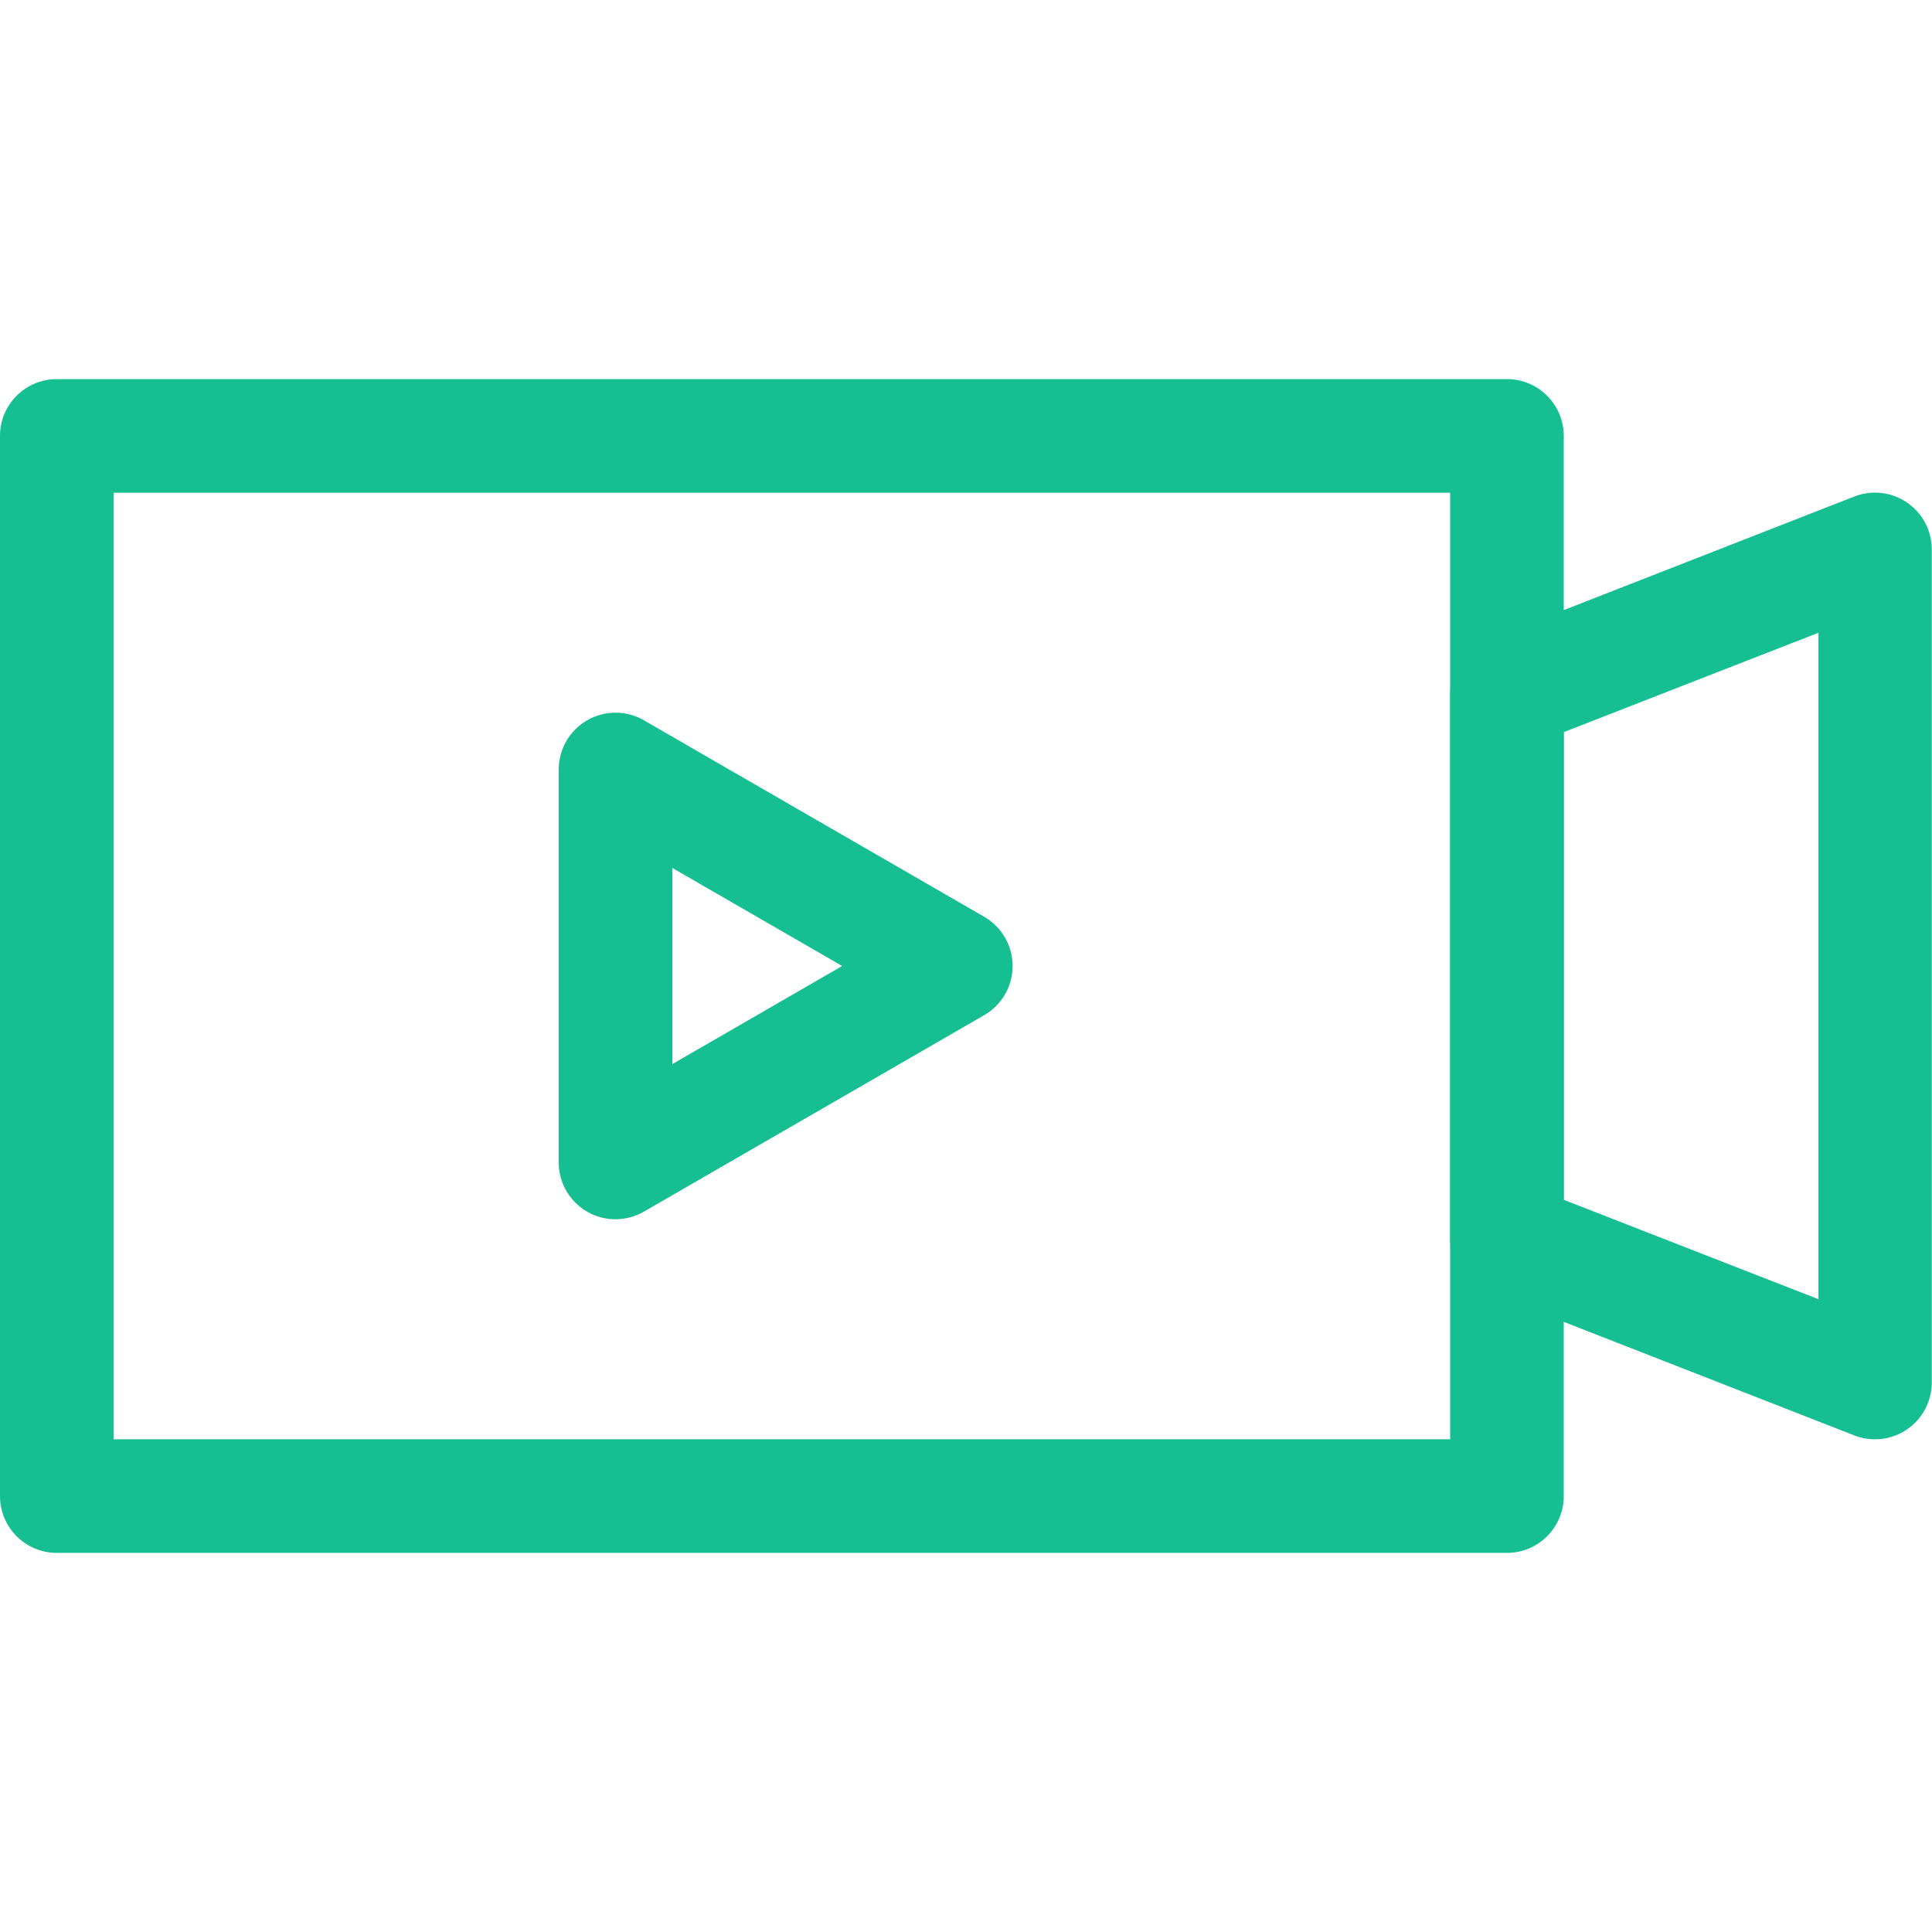 <svg xmlns="http://www.w3.org/2000/svg" xmlns:xlink="http://www.w3.org/1999/xlink" width="35" height="35" viewBox="0 0 35 35">
  <defs>
    <clipPath id="clip-path">
      <rect id="사각형_229" data-name="사각형 229" width="35" height="35" fill="#15bf91"/>
    </clipPath>
  </defs>
  <g id="마스크_그룹_78" data-name="마스크 그룹 78" clip-path="url(#clip-path)">
    <g id="Layer_2" data-name="Layer 2" transform="translate(0 6.868)">
      <g id="Layer_15" data-name="Layer 15">
        <path id="패스_201" data-name="패스 201" d="M27.3,21.264H1.029A1.029,1.029,0,0,1,0,20.235V1.029A1.029,1.029,0,0,1,1.029,0H27.3a1.029,1.029,0,0,1,1.029,1.029V20.235A1.029,1.029,0,0,1,27.3,21.264ZM2.058,19.206H26.271V2.058H2.058Z" fill="#15bf91"/>
        <path id="패스_202" data-name="패스 202" d="M26.465,18.619a1.029,1.029,0,0,1-.375-.069l-6.671-2.607a1.029,1.029,0,0,1-.654-.96V5.106a1.029,1.029,0,0,1,.654-.96L26.09,1.539a1.029,1.029,0,0,1,1.4.96V17.59a1.029,1.029,0,0,1-1.025,1.029Zm-5.642-4.338,4.614,1.8V4.008l-4.614,1.8Z" transform="translate(7.506 0.587)" fill="#15bf91"/>
        <path id="패스_203" data-name="패스 203" d="M8.259,13.493A1.029,1.029,0,0,1,7.23,12.464V5.346a1.029,1.029,0,0,1,1.543-.892l6.164,3.559a1.029,1.029,0,0,1,0,1.783L8.773,13.355a1.029,1.029,0,0,1-.514.137ZM9.288,7.129v3.553l3.077-1.777Z" transform="translate(2.892 1.727)" fill="#15bf91"/>
      </g>
    </g>
  </g>
</svg>
